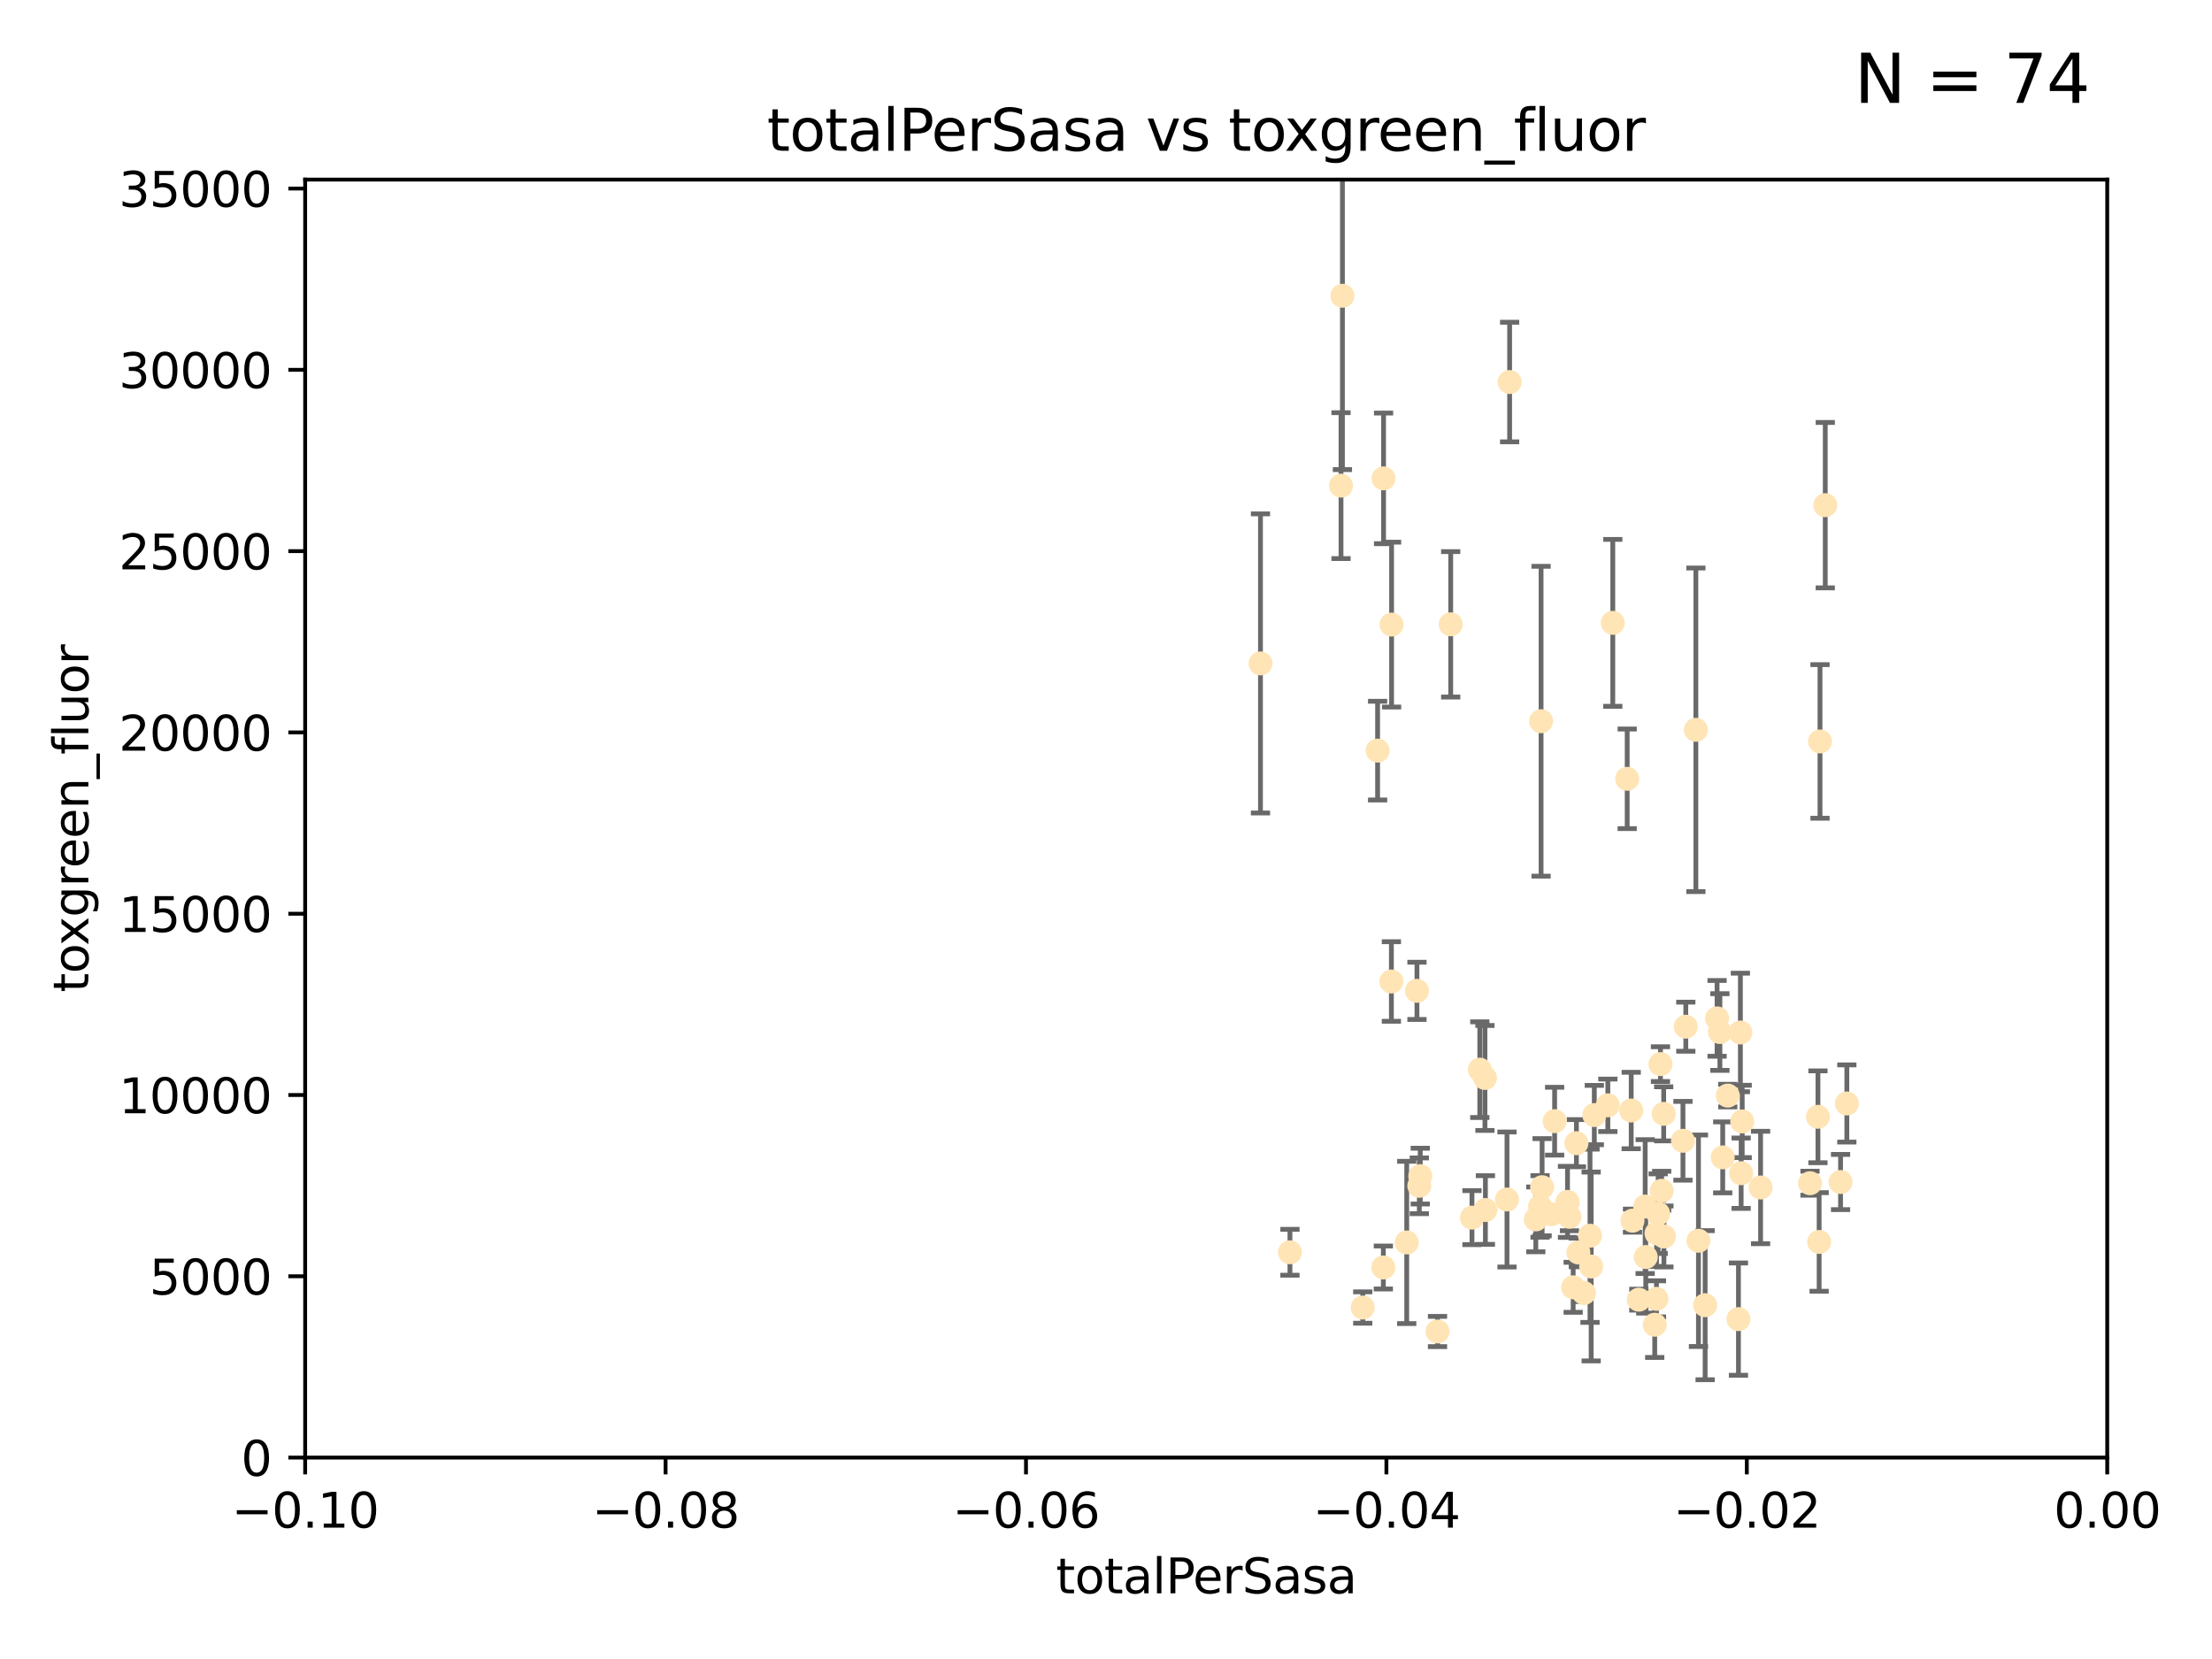 <?xml version="1.0" encoding="utf-8" standalone="no"?>
<!DOCTYPE svg PUBLIC "-//W3C//DTD SVG 1.1//EN"
  "http://www.w3.org/Graphics/SVG/1.1/DTD/svg11.dtd">
<svg xmlns:xlink="http://www.w3.org/1999/xlink" width="460.8pt" height="345.6pt" viewBox="0 0 460.8 345.6" xmlns="http://www.w3.org/2000/svg" version="1.1">
 <defs>
  <style type="text/css">*{stroke-linejoin: round; stroke-linecap: butt}</style>
 </defs>
 <g id="figure_1">
  <g id="patch_1">
   <path d="M 0 345.6 
L 460.8 345.6 
L 460.8 0 
L 0 0 
z
" style="fill: #ffffff"/>
  </g>
  <g id="axes_1">
   <g id="patch_2">
    <path d="M 63.571 303.64 
L 438.975 303.64 
L 438.975 37.411 
L 63.571 37.411 
z
" style="fill: #ffffff"/>
   </g>
   <g id="PathCollection_1">
    <defs>
     <path id="m8234ee6b86" d="M 0 1.118 
C 0.297 1.118 0.581 1 0.791 0.791 
C 1 0.581 1.118 0.297 1.118 0 
C 1.118 -0.297 1 -0.581 0.791 -0.791 
C 0.581 -1 0.297 -1.118 0 -1.118 
C -0.297 -1.118 -0.581 -1 -0.791 -0.791 
C -1 -0.581 -1.118 -0.297 -1.118 0 
C -1.118 0.297 -1 0.581 -0.791 0.791 
C -0.581 1 -0.297 1.118 0 1.118 
z
" style="stroke: #ffe4b5"/>
    </defs>
    <g clip-path="url(#p2fb0332076)">
     <use xlink:href="#m8234ee6b86" x="286.978" y="156.366" style="fill: #ffe4b5; stroke: #ffe4b5"/>
     <use xlink:href="#m8234ee6b86" x="268.72" y="260.87" style="fill: #ffe4b5; stroke: #ffe4b5"/>
     <use xlink:href="#m8234ee6b86" x="279.358" y="101.166" style="fill: #ffe4b5; stroke: #ffe4b5"/>
     <use xlink:href="#m8234ee6b86" x="288.222" y="99.654" style="fill: #ffe4b5; stroke: #ffe4b5"/>
     <use xlink:href="#m8234ee6b86" x="279.652" y="61.614" style="fill: #ffe4b5; stroke: #ffe4b5"/>
     <use xlink:href="#m8234ee6b86" x="262.579" y="138.203" style="fill: #ffe4b5; stroke: #ffe4b5"/>
     <use xlink:href="#m8234ee6b86" x="289.892" y="130.114" style="fill: #ffe4b5; stroke: #ffe4b5"/>
     <use xlink:href="#m8234ee6b86" x="299.459" y="277.375" style="fill: #ffe4b5; stroke: #ffe4b5"/>
     <use xlink:href="#m8234ee6b86" x="289.852" y="204.462" style="fill: #ffe4b5; stroke: #ffe4b5"/>
     <use xlink:href="#m8234ee6b86" x="314.484" y="79.585" style="fill: #ffe4b5; stroke: #ffe4b5"/>
     <use xlink:href="#m8234ee6b86" x="295.178" y="206.41" style="fill: #ffe4b5; stroke: #ffe4b5"/>
     <use xlink:href="#m8234ee6b86" x="302.208" y="130.059" style="fill: #ffe4b5; stroke: #ffe4b5"/>
     <use xlink:href="#m8234ee6b86" x="328.801" y="260.914" style="fill: #ffe4b5; stroke: #ffe4b5"/>
     <use xlink:href="#m8234ee6b86" x="283.885" y="272.382" style="fill: #ffe4b5; stroke: #ffe4b5"/>
     <use xlink:href="#m8234ee6b86" x="309.341" y="224.561" style="fill: #ffe4b5; stroke: #ffe4b5"/>
     <use xlink:href="#m8234ee6b86" x="295.67" y="247.024" style="fill: #ffe4b5; stroke: #ffe4b5"/>
     <use xlink:href="#m8234ee6b86" x="309.439" y="252.069" style="fill: #ffe4b5; stroke: #ffe4b5"/>
     <use xlink:href="#m8234ee6b86" x="295.864" y="245.005" style="fill: #ffe4b5; stroke: #ffe4b5"/>
     <use xlink:href="#m8234ee6b86" x="323.198" y="252.947" style="fill: #ffe4b5; stroke: #ffe4b5"/>
     <use xlink:href="#m8234ee6b86" x="288.177" y="264.042" style="fill: #ffe4b5; stroke: #ffe4b5"/>
     <use xlink:href="#m8234ee6b86" x="334.944" y="230.255" style="fill: #ffe4b5; stroke: #ffe4b5"/>
     <use xlink:href="#m8234ee6b86" x="308.27" y="222.83" style="fill: #ffe4b5; stroke: #ffe4b5"/>
     <use xlink:href="#m8234ee6b86" x="293.048" y="258.824" style="fill: #ffe4b5; stroke: #ffe4b5"/>
     <use xlink:href="#m8234ee6b86" x="321.036" y="150.246" style="fill: #ffe4b5; stroke: #ffe4b5"/>
     <use xlink:href="#m8234ee6b86" x="345.426" y="252.825" style="fill: #ffe4b5; stroke: #ffe4b5"/>
     <use xlink:href="#m8234ee6b86" x="306.639" y="253.655" style="fill: #ffe4b5; stroke: #ffe4b5"/>
     <use xlink:href="#m8234ee6b86" x="327.72" y="268.169" style="fill: #ffe4b5; stroke: #ffe4b5"/>
     <use xlink:href="#m8234ee6b86" x="320.825" y="251.323" style="fill: #ffe4b5; stroke: #ffe4b5"/>
     <use xlink:href="#m8234ee6b86" x="331.468" y="263.833" style="fill: #ffe4b5; stroke: #ffe4b5"/>
     <use xlink:href="#m8234ee6b86" x="313.934" y="249.877" style="fill: #ffe4b5; stroke: #ffe4b5"/>
     <use xlink:href="#m8234ee6b86" x="345.073" y="270.567" style="fill: #ffe4b5; stroke: #ffe4b5"/>
     <use xlink:href="#m8234ee6b86" x="344.71" y="275.967" style="fill: #ffe4b5; stroke: #ffe4b5"/>
     <use xlink:href="#m8234ee6b86" x="339.81" y="231.339" style="fill: #ffe4b5; stroke: #ffe4b5"/>
     <use xlink:href="#m8234ee6b86" x="345.906" y="221.675" style="fill: #ffe4b5; stroke: #ffe4b5"/>
     <use xlink:href="#m8234ee6b86" x="329.96" y="269.359" style="fill: #ffe4b5; stroke: #ffe4b5"/>
     <use xlink:href="#m8234ee6b86" x="341.399" y="270.746" style="fill: #ffe4b5; stroke: #ffe4b5"/>
     <use xlink:href="#m8234ee6b86" x="326.54" y="250.369" style="fill: #ffe4b5; stroke: #ffe4b5"/>
     <use xlink:href="#m8234ee6b86" x="353.821" y="258.47" style="fill: #ffe4b5; stroke: #ffe4b5"/>
     <use xlink:href="#m8234ee6b86" x="328.397" y="238.149" style="fill: #ffe4b5; stroke: #ffe4b5"/>
     <use xlink:href="#m8234ee6b86" x="342.717" y="251.349" style="fill: #ffe4b5; stroke: #ffe4b5"/>
     <use xlink:href="#m8234ee6b86" x="358.287" y="214.991" style="fill: #ffe4b5; stroke: #ffe4b5"/>
     <use xlink:href="#m8234ee6b86" x="332.126" y="232.288" style="fill: #ffe4b5; stroke: #ffe4b5"/>
     <use xlink:href="#m8234ee6b86" x="353.283" y="152.035" style="fill: #ffe4b5; stroke: #ffe4b5"/>
     <use xlink:href="#m8234ee6b86" x="326.95" y="253.482" style="fill: #ffe4b5; stroke: #ffe4b5"/>
     <use xlink:href="#m8234ee6b86" x="357.699" y="212.147" style="fill: #ffe4b5; stroke: #ffe4b5"/>
     <use xlink:href="#m8234ee6b86" x="362.554" y="215.082" style="fill: #ffe4b5; stroke: #ffe4b5"/>
     <use xlink:href="#m8234ee6b86" x="323.857" y="233.563" style="fill: #ffe4b5; stroke: #ffe4b5"/>
     <use xlink:href="#m8234ee6b86" x="350.59" y="237.649" style="fill: #ffe4b5; stroke: #ffe4b5"/>
     <use xlink:href="#m8234ee6b86" x="346.627" y="257.576" style="fill: #ffe4b5; stroke: #ffe4b5"/>
     <use xlink:href="#m8234ee6b86" x="331.227" y="257.429" style="fill: #ffe4b5; stroke: #ffe4b5"/>
     <use xlink:href="#m8234ee6b86" x="319.937" y="254.022" style="fill: #ffe4b5; stroke: #ffe4b5"/>
     <use xlink:href="#m8234ee6b86" x="362.932" y="233.615" style="fill: #ffe4b5; stroke: #ffe4b5"/>
     <use xlink:href="#m8234ee6b86" x="321.251" y="247.319" style="fill: #ffe4b5; stroke: #ffe4b5"/>
     <use xlink:href="#m8234ee6b86" x="346.157" y="248.058" style="fill: #ffe4b5; stroke: #ffe4b5"/>
     <use xlink:href="#m8234ee6b86" x="355.21" y="271.896" style="fill: #ffe4b5; stroke: #ffe4b5"/>
     <use xlink:href="#m8234ee6b86" x="340.081" y="254.285" style="fill: #ffe4b5; stroke: #ffe4b5"/>
     <use xlink:href="#m8234ee6b86" x="351.182" y="213.877" style="fill: #ffe4b5; stroke: #ffe4b5"/>
     <use xlink:href="#m8234ee6b86" x="362.713" y="244.401" style="fill: #ffe4b5; stroke: #ffe4b5"/>
     <use xlink:href="#m8234ee6b86" x="342.844" y="261.862" style="fill: #ffe4b5; stroke: #ffe4b5"/>
     <use xlink:href="#m8234ee6b86" x="345.083" y="256.929" style="fill: #ffe4b5; stroke: #ffe4b5"/>
     <use xlink:href="#m8234ee6b86" x="366.762" y="247.376" style="fill: #ffe4b5; stroke: #ffe4b5"/>
     <use xlink:href="#m8234ee6b86" x="358.874" y="241.102" style="fill: #ffe4b5; stroke: #ffe4b5"/>
     <use xlink:href="#m8234ee6b86" x="335.973" y="129.752" style="fill: #ffe4b5; stroke: #ffe4b5"/>
     <use xlink:href="#m8234ee6b86" x="346.578" y="232.035" style="fill: #ffe4b5; stroke: #ffe4b5"/>
     <use xlink:href="#m8234ee6b86" x="359.926" y="228.234" style="fill: #ffe4b5; stroke: #ffe4b5"/>
     <use xlink:href="#m8234ee6b86" x="379.141" y="154.457" style="fill: #ffe4b5; stroke: #ffe4b5"/>
     <use xlink:href="#m8234ee6b86" x="362.152" y="274.795" style="fill: #ffe4b5; stroke: #ffe4b5"/>
     <use xlink:href="#m8234ee6b86" x="380.237" y="105.234" style="fill: #ffe4b5; stroke: #ffe4b5"/>
     <use xlink:href="#m8234ee6b86" x="377.059" y="246.485" style="fill: #ffe4b5; stroke: #ffe4b5"/>
     <use xlink:href="#m8234ee6b86" x="338.973" y="162.243" style="fill: #ffe4b5; stroke: #ffe4b5"/>
     <use xlink:href="#m8234ee6b86" x="378.711" y="232.65" style="fill: #ffe4b5; stroke: #ffe4b5"/>
     <use xlink:href="#m8234ee6b86" x="378.96" y="258.72" style="fill: #ffe4b5; stroke: #ffe4b5"/>
     <use xlink:href="#m8234ee6b86" x="383.423" y="246.235" style="fill: #ffe4b5; stroke: #ffe4b5"/>
     <use xlink:href="#m8234ee6b86" x="384.73" y="229.873" style="fill: #ffe4b5; stroke: #ffe4b5"/>
    </g>
   </g>
   <g id="matplotlib.axis_1">
    <g id="xtick_1">
     <g id="line2d_1">
      <defs>
       <path id="m3ccbf740ec" d="M 0 0 
L 0 3.5 
" style="stroke: #000000; stroke-width: 0.8"/>
      </defs>
      <g>
       <use xlink:href="#m3ccbf740ec" x="63.571" y="303.64" style="stroke: #000000; stroke-width: 0.8"/>
      </g>
     </g>
     <g id="text_1">
      <!-- −0.10 -->
      <g transform="translate(48.249 318.238)scale(0.1 -0.1)">
       <defs>
        <path id="DejaVuSans-2212" d="M 678 2272 
L 4684 2272 
L 4684 1741 
L 678 1741 
L 678 2272 
z
" transform="scale(0.016)"/>
        <path id="DejaVuSans-30" d="M 2034 4250 
Q 1547 4250 1301 3770 
Q 1056 3291 1056 2328 
Q 1056 1369 1301 889 
Q 1547 409 2034 409 
Q 2525 409 2770 889 
Q 3016 1369 3016 2328 
Q 3016 3291 2770 3770 
Q 2525 4250 2034 4250 
z
M 2034 4750 
Q 2819 4750 3233 4129 
Q 3647 3509 3647 2328 
Q 3647 1150 3233 529 
Q 2819 -91 2034 -91 
Q 1250 -91 836 529 
Q 422 1150 422 2328 
Q 422 3509 836 4129 
Q 1250 4750 2034 4750 
z
" transform="scale(0.016)"/>
        <path id="DejaVuSans-2e" d="M 684 794 
L 1344 794 
L 1344 0 
L 684 0 
L 684 794 
z
" transform="scale(0.016)"/>
        <path id="DejaVuSans-31" d="M 794 531 
L 1825 531 
L 1825 4091 
L 703 3866 
L 703 4441 
L 1819 4666 
L 2450 4666 
L 2450 531 
L 3481 531 
L 3481 0 
L 794 0 
L 794 531 
z
" transform="scale(0.016)"/>
       </defs>
       <use xlink:href="#DejaVuSans-2212"/>
       <use xlink:href="#DejaVuSans-30" x="83.789"/>
       <use xlink:href="#DejaVuSans-2e" x="147.412"/>
       <use xlink:href="#DejaVuSans-31" x="179.199"/>
       <use xlink:href="#DejaVuSans-30" x="242.822"/>
      </g>
     </g>
    </g>
    <g id="xtick_2">
     <g id="line2d_2">
      <g>
       <use xlink:href="#m3ccbf740ec" x="138.652" y="303.64" style="stroke: #000000; stroke-width: 0.8"/>
      </g>
     </g>
     <g id="text_2">
      <!-- −0.08 -->
      <g transform="translate(123.329 318.238)scale(0.1 -0.1)">
       <defs>
        <path id="DejaVuSans-38" d="M 2034 2216 
Q 1584 2216 1326 1975 
Q 1069 1734 1069 1313 
Q 1069 891 1326 650 
Q 1584 409 2034 409 
Q 2484 409 2743 651 
Q 3003 894 3003 1313 
Q 3003 1734 2745 1975 
Q 2488 2216 2034 2216 
z
M 1403 2484 
Q 997 2584 770 2862 
Q 544 3141 544 3541 
Q 544 4100 942 4425 
Q 1341 4750 2034 4750 
Q 2731 4750 3128 4425 
Q 3525 4100 3525 3541 
Q 3525 3141 3298 2862 
Q 3072 2584 2669 2484 
Q 3125 2378 3379 2068 
Q 3634 1759 3634 1313 
Q 3634 634 3220 271 
Q 2806 -91 2034 -91 
Q 1263 -91 848 271 
Q 434 634 434 1313 
Q 434 1759 690 2068 
Q 947 2378 1403 2484 
z
M 1172 3481 
Q 1172 3119 1398 2916 
Q 1625 2713 2034 2713 
Q 2441 2713 2670 2916 
Q 2900 3119 2900 3481 
Q 2900 3844 2670 4047 
Q 2441 4250 2034 4250 
Q 1625 4250 1398 4047 
Q 1172 3844 1172 3481 
z
" transform="scale(0.016)"/>
       </defs>
       <use xlink:href="#DejaVuSans-2212"/>
       <use xlink:href="#DejaVuSans-30" x="83.789"/>
       <use xlink:href="#DejaVuSans-2e" x="147.412"/>
       <use xlink:href="#DejaVuSans-30" x="179.199"/>
       <use xlink:href="#DejaVuSans-38" x="242.822"/>
      </g>
     </g>
    </g>
    <g id="xtick_3">
     <g id="line2d_3">
      <g>
       <use xlink:href="#m3ccbf740ec" x="213.733" y="303.64" style="stroke: #000000; stroke-width: 0.8"/>
      </g>
     </g>
     <g id="text_3">
      <!-- −0.06 -->
      <g transform="translate(198.41 318.238)scale(0.1 -0.1)">
       <defs>
        <path id="DejaVuSans-36" d="M 2113 2584 
Q 1688 2584 1439 2293 
Q 1191 2003 1191 1497 
Q 1191 994 1439 701 
Q 1688 409 2113 409 
Q 2538 409 2786 701 
Q 3034 994 3034 1497 
Q 3034 2003 2786 2293 
Q 2538 2584 2113 2584 
z
M 3366 4563 
L 3366 3988 
Q 3128 4100 2886 4159 
Q 2644 4219 2406 4219 
Q 1781 4219 1451 3797 
Q 1122 3375 1075 2522 
Q 1259 2794 1537 2939 
Q 1816 3084 2150 3084 
Q 2853 3084 3261 2657 
Q 3669 2231 3669 1497 
Q 3669 778 3244 343 
Q 2819 -91 2113 -91 
Q 1303 -91 875 529 
Q 447 1150 447 2328 
Q 447 3434 972 4092 
Q 1497 4750 2381 4750 
Q 2619 4750 2861 4703 
Q 3103 4656 3366 4563 
z
" transform="scale(0.016)"/>
       </defs>
       <use xlink:href="#DejaVuSans-2212"/>
       <use xlink:href="#DejaVuSans-30" x="83.789"/>
       <use xlink:href="#DejaVuSans-2e" x="147.412"/>
       <use xlink:href="#DejaVuSans-30" x="179.199"/>
       <use xlink:href="#DejaVuSans-36" x="242.822"/>
      </g>
     </g>
    </g>
    <g id="xtick_4">
     <g id="line2d_4">
      <g>
       <use xlink:href="#m3ccbf740ec" x="288.813" y="303.64" style="stroke: #000000; stroke-width: 0.8"/>
      </g>
     </g>
     <g id="text_4">
      <!-- −0.04 -->
      <g transform="translate(273.491 318.238)scale(0.1 -0.1)">
       <defs>
        <path id="DejaVuSans-34" d="M 2419 4116 
L 825 1625 
L 2419 1625 
L 2419 4116 
z
M 2253 4666 
L 3047 4666 
L 3047 1625 
L 3713 1625 
L 3713 1100 
L 3047 1100 
L 3047 0 
L 2419 0 
L 2419 1100 
L 313 1100 
L 313 1709 
L 2253 4666 
z
" transform="scale(0.016)"/>
       </defs>
       <use xlink:href="#DejaVuSans-2212"/>
       <use xlink:href="#DejaVuSans-30" x="83.789"/>
       <use xlink:href="#DejaVuSans-2e" x="147.412"/>
       <use xlink:href="#DejaVuSans-30" x="179.199"/>
       <use xlink:href="#DejaVuSans-34" x="242.822"/>
      </g>
     </g>
    </g>
    <g id="xtick_5">
     <g id="line2d_5">
      <g>
       <use xlink:href="#m3ccbf740ec" x="363.894" y="303.64" style="stroke: #000000; stroke-width: 0.8"/>
      </g>
     </g>
     <g id="text_5">
      <!-- −0.02 -->
      <g transform="translate(348.572 318.238)scale(0.1 -0.1)">
       <defs>
        <path id="DejaVuSans-32" d="M 1228 531 
L 3431 531 
L 3431 0 
L 469 0 
L 469 531 
Q 828 903 1448 1529 
Q 2069 2156 2228 2338 
Q 2531 2678 2651 2914 
Q 2772 3150 2772 3378 
Q 2772 3750 2511 3984 
Q 2250 4219 1831 4219 
Q 1534 4219 1204 4116 
Q 875 4013 500 3803 
L 500 4441 
Q 881 4594 1212 4672 
Q 1544 4750 1819 4750 
Q 2544 4750 2975 4387 
Q 3406 4025 3406 3419 
Q 3406 3131 3298 2873 
Q 3191 2616 2906 2266 
Q 2828 2175 2409 1742 
Q 1991 1309 1228 531 
z
" transform="scale(0.016)"/>
       </defs>
       <use xlink:href="#DejaVuSans-2212"/>
       <use xlink:href="#DejaVuSans-30" x="83.789"/>
       <use xlink:href="#DejaVuSans-2e" x="147.412"/>
       <use xlink:href="#DejaVuSans-30" x="179.199"/>
       <use xlink:href="#DejaVuSans-32" x="242.822"/>
      </g>
     </g>
    </g>
    <g id="xtick_6">
     <g id="line2d_6">
      <g>
       <use xlink:href="#m3ccbf740ec" x="438.975" y="303.64" style="stroke: #000000; stroke-width: 0.8"/>
      </g>
     </g>
     <g id="text_6">
      <!-- 0.00 -->
      <g transform="translate(427.842 318.238)scale(0.1 -0.1)">
       <use xlink:href="#DejaVuSans-30"/>
       <use xlink:href="#DejaVuSans-2e" x="63.623"/>
       <use xlink:href="#DejaVuSans-30" x="95.41"/>
       <use xlink:href="#DejaVuSans-30" x="159.033"/>
      </g>
     </g>
    </g>
    <g id="text_7">
     <!-- totalPerSasa -->
     <g transform="translate(219.968 331.917)scale(0.1 -0.1)">
      <defs>
       <path id="DejaVuSans-74" d="M 1172 4494 
L 1172 3500 
L 2356 3500 
L 2356 3053 
L 1172 3053 
L 1172 1153 
Q 1172 725 1289 603 
Q 1406 481 1766 481 
L 2356 481 
L 2356 0 
L 1766 0 
Q 1100 0 847 248 
Q 594 497 594 1153 
L 594 3053 
L 172 3053 
L 172 3500 
L 594 3500 
L 594 4494 
L 1172 4494 
z
" transform="scale(0.016)"/>
       <path id="DejaVuSans-6f" d="M 1959 3097 
Q 1497 3097 1228 2736 
Q 959 2375 959 1747 
Q 959 1119 1226 758 
Q 1494 397 1959 397 
Q 2419 397 2687 759 
Q 2956 1122 2956 1747 
Q 2956 2369 2687 2733 
Q 2419 3097 1959 3097 
z
M 1959 3584 
Q 2709 3584 3137 3096 
Q 3566 2609 3566 1747 
Q 3566 888 3137 398 
Q 2709 -91 1959 -91 
Q 1206 -91 779 398 
Q 353 888 353 1747 
Q 353 2609 779 3096 
Q 1206 3584 1959 3584 
z
" transform="scale(0.016)"/>
       <path id="DejaVuSans-61" d="M 2194 1759 
Q 1497 1759 1228 1600 
Q 959 1441 959 1056 
Q 959 750 1161 570 
Q 1363 391 1709 391 
Q 2188 391 2477 730 
Q 2766 1069 2766 1631 
L 2766 1759 
L 2194 1759 
z
M 3341 1997 
L 3341 0 
L 2766 0 
L 2766 531 
Q 2569 213 2275 61 
Q 1981 -91 1556 -91 
Q 1019 -91 701 211 
Q 384 513 384 1019 
Q 384 1609 779 1909 
Q 1175 2209 1959 2209 
L 2766 2209 
L 2766 2266 
Q 2766 2663 2505 2880 
Q 2244 3097 1772 3097 
Q 1472 3097 1187 3025 
Q 903 2953 641 2809 
L 641 3341 
Q 956 3463 1253 3523 
Q 1550 3584 1831 3584 
Q 2591 3584 2966 3190 
Q 3341 2797 3341 1997 
z
" transform="scale(0.016)"/>
       <path id="DejaVuSans-6c" d="M 603 4863 
L 1178 4863 
L 1178 0 
L 603 0 
L 603 4863 
z
" transform="scale(0.016)"/>
       <path id="DejaVuSans-50" d="M 1259 4147 
L 1259 2394 
L 2053 2394 
Q 2494 2394 2734 2622 
Q 2975 2850 2975 3272 
Q 2975 3691 2734 3919 
Q 2494 4147 2053 4147 
L 1259 4147 
z
M 628 4666 
L 2053 4666 
Q 2838 4666 3239 4311 
Q 3641 3956 3641 3272 
Q 3641 2581 3239 2228 
Q 2838 1875 2053 1875 
L 1259 1875 
L 1259 0 
L 628 0 
L 628 4666 
z
" transform="scale(0.016)"/>
       <path id="DejaVuSans-65" d="M 3597 1894 
L 3597 1613 
L 953 1613 
Q 991 1019 1311 708 
Q 1631 397 2203 397 
Q 2534 397 2845 478 
Q 3156 559 3463 722 
L 3463 178 
Q 3153 47 2828 -22 
Q 2503 -91 2169 -91 
Q 1331 -91 842 396 
Q 353 884 353 1716 
Q 353 2575 817 3079 
Q 1281 3584 2069 3584 
Q 2775 3584 3186 3129 
Q 3597 2675 3597 1894 
z
M 3022 2063 
Q 3016 2534 2758 2815 
Q 2500 3097 2075 3097 
Q 1594 3097 1305 2825 
Q 1016 2553 972 2059 
L 3022 2063 
z
" transform="scale(0.016)"/>
       <path id="DejaVuSans-72" d="M 2631 2963 
Q 2534 3019 2420 3045 
Q 2306 3072 2169 3072 
Q 1681 3072 1420 2755 
Q 1159 2438 1159 1844 
L 1159 0 
L 581 0 
L 581 3500 
L 1159 3500 
L 1159 2956 
Q 1341 3275 1631 3429 
Q 1922 3584 2338 3584 
Q 2397 3584 2469 3576 
Q 2541 3569 2628 3553 
L 2631 2963 
z
" transform="scale(0.016)"/>
       <path id="DejaVuSans-53" d="M 3425 4513 
L 3425 3897 
Q 3066 4069 2747 4153 
Q 2428 4238 2131 4238 
Q 1616 4238 1336 4038 
Q 1056 3838 1056 3469 
Q 1056 3159 1242 3001 
Q 1428 2844 1947 2747 
L 2328 2669 
Q 3034 2534 3370 2195 
Q 3706 1856 3706 1288 
Q 3706 609 3251 259 
Q 2797 -91 1919 -91 
Q 1588 -91 1214 -16 
Q 841 59 441 206 
L 441 856 
Q 825 641 1194 531 
Q 1563 422 1919 422 
Q 2459 422 2753 634 
Q 3047 847 3047 1241 
Q 3047 1584 2836 1778 
Q 2625 1972 2144 2069 
L 1759 2144 
Q 1053 2284 737 2584 
Q 422 2884 422 3419 
Q 422 4038 858 4394 
Q 1294 4750 2059 4750 
Q 2388 4750 2728 4690 
Q 3069 4631 3425 4513 
z
" transform="scale(0.016)"/>
       <path id="DejaVuSans-73" d="M 2834 3397 
L 2834 2853 
Q 2591 2978 2328 3040 
Q 2066 3103 1784 3103 
Q 1356 3103 1142 2972 
Q 928 2841 928 2578 
Q 928 2378 1081 2264 
Q 1234 2150 1697 2047 
L 1894 2003 
Q 2506 1872 2764 1633 
Q 3022 1394 3022 966 
Q 3022 478 2636 193 
Q 2250 -91 1575 -91 
Q 1294 -91 989 -36 
Q 684 19 347 128 
L 347 722 
Q 666 556 975 473 
Q 1284 391 1588 391 
Q 1994 391 2212 530 
Q 2431 669 2431 922 
Q 2431 1156 2273 1281 
Q 2116 1406 1581 1522 
L 1381 1569 
Q 847 1681 609 1914 
Q 372 2147 372 2553 
Q 372 3047 722 3315 
Q 1072 3584 1716 3584 
Q 2034 3584 2315 3537 
Q 2597 3491 2834 3397 
z
" transform="scale(0.016)"/>
      </defs>
      <use xlink:href="#DejaVuSans-74"/>
      <use xlink:href="#DejaVuSans-6f" x="39.209"/>
      <use xlink:href="#DejaVuSans-74" x="100.391"/>
      <use xlink:href="#DejaVuSans-61" x="139.6"/>
      <use xlink:href="#DejaVuSans-6c" x="200.879"/>
      <use xlink:href="#DejaVuSans-50" x="228.662"/>
      <use xlink:href="#DejaVuSans-65" x="285.34"/>
      <use xlink:href="#DejaVuSans-72" x="346.863"/>
      <use xlink:href="#DejaVuSans-53" x="387.977"/>
      <use xlink:href="#DejaVuSans-61" x="451.453"/>
      <use xlink:href="#DejaVuSans-73" x="512.732"/>
      <use xlink:href="#DejaVuSans-61" x="564.832"/>
     </g>
    </g>
   </g>
   <g id="matplotlib.axis_2">
    <g id="ytick_1">
     <g id="line2d_7">
      <defs>
       <path id="m2febef5660" d="M 0 0 
L -3.5 0 
" style="stroke: #000000; stroke-width: 0.8"/>
      </defs>
      <g>
       <use xlink:href="#m2febef5660" x="63.571" y="303.64" style="stroke: #000000; stroke-width: 0.8"/>
      </g>
     </g>
     <g id="text_8">
      <!-- 0 -->
      <g transform="translate(50.209 307.439)scale(0.1 -0.1)">
       <use xlink:href="#DejaVuSans-30"/>
      </g>
     </g>
    </g>
    <g id="ytick_2">
     <g id="line2d_8">
      <g>
       <use xlink:href="#m2febef5660" x="63.571" y="265.874" style="stroke: #000000; stroke-width: 0.8"/>
      </g>
     </g>
     <g id="text_9">
      <!-- 5000 -->
      <g transform="translate(31.121 269.673)scale(0.1 -0.1)">
       <defs>
        <path id="DejaVuSans-35" d="M 691 4666 
L 3169 4666 
L 3169 4134 
L 1269 4134 
L 1269 2991 
Q 1406 3038 1543 3061 
Q 1681 3084 1819 3084 
Q 2600 3084 3056 2656 
Q 3513 2228 3513 1497 
Q 3513 744 3044 326 
Q 2575 -91 1722 -91 
Q 1428 -91 1123 -41 
Q 819 9 494 109 
L 494 744 
Q 775 591 1075 516 
Q 1375 441 1709 441 
Q 2250 441 2565 725 
Q 2881 1009 2881 1497 
Q 2881 1984 2565 2268 
Q 2250 2553 1709 2553 
Q 1456 2553 1204 2497 
Q 953 2441 691 2322 
L 691 4666 
z
" transform="scale(0.016)"/>
       </defs>
       <use xlink:href="#DejaVuSans-35"/>
       <use xlink:href="#DejaVuSans-30" x="63.623"/>
       <use xlink:href="#DejaVuSans-30" x="127.246"/>
       <use xlink:href="#DejaVuSans-30" x="190.869"/>
      </g>
     </g>
    </g>
    <g id="ytick_3">
     <g id="line2d_9">
      <g>
       <use xlink:href="#m2febef5660" x="63.571" y="228.108" style="stroke: #000000; stroke-width: 0.8"/>
      </g>
     </g>
     <g id="text_10">
      <!-- 10000 -->
      <g transform="translate(24.759 231.907)scale(0.1 -0.1)">
       <use xlink:href="#DejaVuSans-31"/>
       <use xlink:href="#DejaVuSans-30" x="63.623"/>
       <use xlink:href="#DejaVuSans-30" x="127.246"/>
       <use xlink:href="#DejaVuSans-30" x="190.869"/>
       <use xlink:href="#DejaVuSans-30" x="254.492"/>
      </g>
     </g>
    </g>
    <g id="ytick_4">
     <g id="line2d_10">
      <g>
       <use xlink:href="#m2febef5660" x="63.571" y="190.342" style="stroke: #000000; stroke-width: 0.8"/>
      </g>
     </g>
     <g id="text_11">
      <!-- 15000 -->
      <g transform="translate(24.759 194.141)scale(0.1 -0.1)">
       <use xlink:href="#DejaVuSans-31"/>
       <use xlink:href="#DejaVuSans-35" x="63.623"/>
       <use xlink:href="#DejaVuSans-30" x="127.246"/>
       <use xlink:href="#DejaVuSans-30" x="190.869"/>
       <use xlink:href="#DejaVuSans-30" x="254.492"/>
      </g>
     </g>
    </g>
    <g id="ytick_5">
     <g id="line2d_11">
      <g>
       <use xlink:href="#m2febef5660" x="63.571" y="152.576" style="stroke: #000000; stroke-width: 0.8"/>
      </g>
     </g>
     <g id="text_12">
      <!-- 20000 -->
      <g transform="translate(24.759 156.375)scale(0.1 -0.1)">
       <use xlink:href="#DejaVuSans-32"/>
       <use xlink:href="#DejaVuSans-30" x="63.623"/>
       <use xlink:href="#DejaVuSans-30" x="127.246"/>
       <use xlink:href="#DejaVuSans-30" x="190.869"/>
       <use xlink:href="#DejaVuSans-30" x="254.492"/>
      </g>
     </g>
    </g>
    <g id="ytick_6">
     <g id="line2d_12">
      <g>
       <use xlink:href="#m2febef5660" x="63.571" y="114.81" style="stroke: #000000; stroke-width: 0.8"/>
      </g>
     </g>
     <g id="text_13">
      <!-- 25000 -->
      <g transform="translate(24.759 118.609)scale(0.1 -0.1)">
       <use xlink:href="#DejaVuSans-32"/>
       <use xlink:href="#DejaVuSans-35" x="63.623"/>
       <use xlink:href="#DejaVuSans-30" x="127.246"/>
       <use xlink:href="#DejaVuSans-30" x="190.869"/>
       <use xlink:href="#DejaVuSans-30" x="254.492"/>
      </g>
     </g>
    </g>
    <g id="ytick_7">
     <g id="line2d_13">
      <g>
       <use xlink:href="#m2febef5660" x="63.571" y="77.044" style="stroke: #000000; stroke-width: 0.8"/>
      </g>
     </g>
     <g id="text_14">
      <!-- 30000 -->
      <g transform="translate(24.759 80.844)scale(0.1 -0.1)">
       <defs>
        <path id="DejaVuSans-33" d="M 2597 2516 
Q 3050 2419 3304 2112 
Q 3559 1806 3559 1356 
Q 3559 666 3084 287 
Q 2609 -91 1734 -91 
Q 1441 -91 1130 -33 
Q 819 25 488 141 
L 488 750 
Q 750 597 1062 519 
Q 1375 441 1716 441 
Q 2309 441 2620 675 
Q 2931 909 2931 1356 
Q 2931 1769 2642 2001 
Q 2353 2234 1838 2234 
L 1294 2234 
L 1294 2753 
L 1863 2753 
Q 2328 2753 2575 2939 
Q 2822 3125 2822 3475 
Q 2822 3834 2567 4026 
Q 2313 4219 1838 4219 
Q 1578 4219 1281 4162 
Q 984 4106 628 3988 
L 628 4550 
Q 988 4650 1302 4700 
Q 1616 4750 1894 4750 
Q 2613 4750 3031 4423 
Q 3450 4097 3450 3541 
Q 3450 3153 3228 2886 
Q 3006 2619 2597 2516 
z
" transform="scale(0.016)"/>
       </defs>
       <use xlink:href="#DejaVuSans-33"/>
       <use xlink:href="#DejaVuSans-30" x="63.623"/>
       <use xlink:href="#DejaVuSans-30" x="127.246"/>
       <use xlink:href="#DejaVuSans-30" x="190.869"/>
       <use xlink:href="#DejaVuSans-30" x="254.492"/>
      </g>
     </g>
    </g>
    <g id="ytick_8">
     <g id="line2d_14">
      <g>
       <use xlink:href="#m2febef5660" x="63.571" y="39.278" style="stroke: #000000; stroke-width: 0.8"/>
      </g>
     </g>
     <g id="text_15">
      <!-- 35000 -->
      <g transform="translate(24.759 43.078)scale(0.1 -0.1)">
       <use xlink:href="#DejaVuSans-33"/>
       <use xlink:href="#DejaVuSans-35" x="63.623"/>
       <use xlink:href="#DejaVuSans-30" x="127.246"/>
       <use xlink:href="#DejaVuSans-30" x="190.869"/>
       <use xlink:href="#DejaVuSans-30" x="254.492"/>
      </g>
     </g>
    </g>
    <g id="text_16">
     <!-- toxgreen_fluor -->
     <g transform="translate(18.401 206.72)rotate(-90)scale(0.1 -0.1)">
      <defs>
       <path id="DejaVuSans-78" d="M 3513 3500 
L 2247 1797 
L 3578 0 
L 2900 0 
L 1881 1375 
L 863 0 
L 184 0 
L 1544 1831 
L 300 3500 
L 978 3500 
L 1906 2253 
L 2834 3500 
L 3513 3500 
z
" transform="scale(0.016)"/>
       <path id="DejaVuSans-67" d="M 2906 1791 
Q 2906 2416 2648 2759 
Q 2391 3103 1925 3103 
Q 1463 3103 1205 2759 
Q 947 2416 947 1791 
Q 947 1169 1205 825 
Q 1463 481 1925 481 
Q 2391 481 2648 825 
Q 2906 1169 2906 1791 
z
M 3481 434 
Q 3481 -459 3084 -895 
Q 2688 -1331 1869 -1331 
Q 1566 -1331 1297 -1286 
Q 1028 -1241 775 -1147 
L 775 -588 
Q 1028 -725 1275 -790 
Q 1522 -856 1778 -856 
Q 2344 -856 2625 -561 
Q 2906 -266 2906 331 
L 2906 616 
Q 2728 306 2450 153 
Q 2172 0 1784 0 
Q 1141 0 747 490 
Q 353 981 353 1791 
Q 353 2603 747 3093 
Q 1141 3584 1784 3584 
Q 2172 3584 2450 3431 
Q 2728 3278 2906 2969 
L 2906 3500 
L 3481 3500 
L 3481 434 
z
" transform="scale(0.016)"/>
       <path id="DejaVuSans-6e" d="M 3513 2113 
L 3513 0 
L 2938 0 
L 2938 2094 
Q 2938 2591 2744 2837 
Q 2550 3084 2163 3084 
Q 1697 3084 1428 2787 
Q 1159 2491 1159 1978 
L 1159 0 
L 581 0 
L 581 3500 
L 1159 3500 
L 1159 2956 
Q 1366 3272 1645 3428 
Q 1925 3584 2291 3584 
Q 2894 3584 3203 3211 
Q 3513 2838 3513 2113 
z
" transform="scale(0.016)"/>
       <path id="DejaVuSans-5f" d="M 3263 -1063 
L 3263 -1509 
L -63 -1509 
L -63 -1063 
L 3263 -1063 
z
" transform="scale(0.016)"/>
       <path id="DejaVuSans-66" d="M 2375 4863 
L 2375 4384 
L 1825 4384 
Q 1516 4384 1395 4259 
Q 1275 4134 1275 3809 
L 1275 3500 
L 2222 3500 
L 2222 3053 
L 1275 3053 
L 1275 0 
L 697 0 
L 697 3053 
L 147 3053 
L 147 3500 
L 697 3500 
L 697 3744 
Q 697 4328 969 4595 
Q 1241 4863 1831 4863 
L 2375 4863 
z
" transform="scale(0.016)"/>
       <path id="DejaVuSans-75" d="M 544 1381 
L 544 3500 
L 1119 3500 
L 1119 1403 
Q 1119 906 1312 657 
Q 1506 409 1894 409 
Q 2359 409 2629 706 
Q 2900 1003 2900 1516 
L 2900 3500 
L 3475 3500 
L 3475 0 
L 2900 0 
L 2900 538 
Q 2691 219 2414 64 
Q 2138 -91 1772 -91 
Q 1169 -91 856 284 
Q 544 659 544 1381 
z
M 1991 3584 
L 1991 3584 
z
" transform="scale(0.016)"/>
      </defs>
      <use xlink:href="#DejaVuSans-74"/>
      <use xlink:href="#DejaVuSans-6f" x="39.209"/>
      <use xlink:href="#DejaVuSans-78" x="97.266"/>
      <use xlink:href="#DejaVuSans-67" x="156.445"/>
      <use xlink:href="#DejaVuSans-72" x="219.922"/>
      <use xlink:href="#DejaVuSans-65" x="258.785"/>
      <use xlink:href="#DejaVuSans-65" x="320.309"/>
      <use xlink:href="#DejaVuSans-6e" x="381.832"/>
      <use xlink:href="#DejaVuSans-5f" x="445.211"/>
      <use xlink:href="#DejaVuSans-66" x="495.211"/>
      <use xlink:href="#DejaVuSans-6c" x="530.416"/>
      <use xlink:href="#DejaVuSans-75" x="558.199"/>
      <use xlink:href="#DejaVuSans-6f" x="621.578"/>
      <use xlink:href="#DejaVuSans-72" x="682.76"/>
     </g>
    </g>
   </g>
   <g id="LineCollection_1">
    <path d="M 286.978 166.65 
L 286.978 146.083 
" clip-path="url(#p2fb0332076)" style="fill: none; stroke: #696969"/>
    <path d="M 268.72 265.648 
L 268.72 256.093 
" clip-path="url(#p2fb0332076)" style="fill: none; stroke: #696969"/>
    <path d="M 279.358 116.358 
L 279.358 85.973 
" clip-path="url(#p2fb0332076)" style="fill: none; stroke: #696969"/>
    <path d="M 288.222 113.257 
L 288.222 86.051 
" clip-path="url(#p2fb0332076)" style="fill: none; stroke: #696969"/>
    <path d="M 279.652 97.825 
L 279.652 25.402 
" clip-path="url(#p2fb0332076)" style="fill: none; stroke: #696969"/>
    <path d="M 262.579 169.362 
L 262.579 107.043 
" clip-path="url(#p2fb0332076)" style="fill: none; stroke: #696969"/>
    <path d="M 289.892 147.286 
L 289.892 112.943 
" clip-path="url(#p2fb0332076)" style="fill: none; stroke: #696969"/>
    <path d="M 299.459 280.522 
L 299.459 274.227 
" clip-path="url(#p2fb0332076)" style="fill: none; stroke: #696969"/>
    <path d="M 289.852 212.746 
L 289.852 196.178 
" clip-path="url(#p2fb0332076)" style="fill: none; stroke: #696969"/>
    <path d="M 314.484 92.04 
L 314.484 67.13 
" clip-path="url(#p2fb0332076)" style="fill: none; stroke: #696969"/>
    <path d="M 295.178 212.375 
L 295.178 200.445 
" clip-path="url(#p2fb0332076)" style="fill: none; stroke: #696969"/>
    <path d="M 302.208 145.209 
L 302.208 114.909 
" clip-path="url(#p2fb0332076)" style="fill: none; stroke: #696969"/>
    <path d="M 328.801 263.886 
L 328.801 257.941 
" clip-path="url(#p2fb0332076)" style="fill: none; stroke: #696969"/>
    <path d="M 283.885 275.653 
L 283.885 269.11 
" clip-path="url(#p2fb0332076)" style="fill: none; stroke: #696969"/>
    <path d="M 309.341 235.496 
L 309.341 213.627 
" clip-path="url(#p2fb0332076)" style="fill: none; stroke: #696969"/>
    <path d="M 295.67 252.829 
L 295.67 241.22 
" clip-path="url(#p2fb0332076)" style="fill: none; stroke: #696969"/>
    <path d="M 309.439 259.223 
L 309.439 244.915 
" clip-path="url(#p2fb0332076)" style="fill: none; stroke: #696969"/>
    <path d="M 295.864 250.813 
L 295.864 239.196 
" clip-path="url(#p2fb0332076)" style="fill: none; stroke: #696969"/>
    <path d="M 323.198 253.886 
L 323.198 252.007 
" clip-path="url(#p2fb0332076)" style="fill: none; stroke: #696969"/>
    <path d="M 288.177 268.515 
L 288.177 259.569 
" clip-path="url(#p2fb0332076)" style="fill: none; stroke: #696969"/>
    <path d="M 334.944 235.721 
L 334.944 224.789 
" clip-path="url(#p2fb0332076)" style="fill: none; stroke: #696969"/>
    <path d="M 308.27 232.795 
L 308.27 212.864 
" clip-path="url(#p2fb0332076)" style="fill: none; stroke: #696969"/>
    <path d="M 293.048 275.725 
L 293.048 241.922 
" clip-path="url(#p2fb0332076)" style="fill: none; stroke: #696969"/>
    <path d="M 321.036 182.519 
L 321.036 117.972 
" clip-path="url(#p2fb0332076)" style="fill: none; stroke: #696969"/>
    <path d="M 345.426 261.12 
L 345.426 244.53 
" clip-path="url(#p2fb0332076)" style="fill: none; stroke: #696969"/>
    <path d="M 306.639 259.28 
L 306.639 248.029 
" clip-path="url(#p2fb0332076)" style="fill: none; stroke: #696969"/>
    <path d="M 327.72 273.375 
L 327.72 262.964 
" clip-path="url(#p2fb0332076)" style="fill: none; stroke: #696969"/>
    <path d="M 320.825 257.736 
L 320.825 244.91 
" clip-path="url(#p2fb0332076)" style="fill: none; stroke: #696969"/>
    <path d="M 331.468 283.505 
L 331.468 244.161 
" clip-path="url(#p2fb0332076)" style="fill: none; stroke: #696969"/>
    <path d="M 313.934 263.939 
L 313.934 235.814 
" clip-path="url(#p2fb0332076)" style="fill: none; stroke: #696969"/>
    <path d="M 345.073 274.323 
L 345.073 266.811 
" clip-path="url(#p2fb0332076)" style="fill: none; stroke: #696969"/>
    <path d="M 344.71 282.783 
L 344.71 269.152 
" clip-path="url(#p2fb0332076)" style="fill: none; stroke: #696969"/>
    <path d="M 339.81 239.299 
L 339.81 223.378 
" clip-path="url(#p2fb0332076)" style="fill: none; stroke: #696969"/>
    <path d="M 345.906 225.297 
L 345.906 218.054 
" clip-path="url(#p2fb0332076)" style="fill: none; stroke: #696969"/>
    <path d="M 329.96 271.136 
L 329.96 267.583 
" clip-path="url(#p2fb0332076)" style="fill: none; stroke: #696969"/>
    <path d="M 341.399 272.926 
L 341.399 268.567 
" clip-path="url(#p2fb0332076)" style="fill: none; stroke: #696969"/>
    <path d="M 326.54 257.768 
L 326.54 242.97 
" clip-path="url(#p2fb0332076)" style="fill: none; stroke: #696969"/>
    <path d="M 353.821 280.499 
L 353.821 236.441 
" clip-path="url(#p2fb0332076)" style="fill: none; stroke: #696969"/>
    <path d="M 328.397 243.063 
L 328.397 233.234 
" clip-path="url(#p2fb0332076)" style="fill: none; stroke: #696969"/>
    <path d="M 342.717 265.291 
L 342.717 237.406 
" clip-path="url(#p2fb0332076)" style="fill: none; stroke: #696969"/>
    <path d="M 358.287 222.978 
L 358.287 207.005 
" clip-path="url(#p2fb0332076)" style="fill: none; stroke: #696969"/>
    <path d="M 332.126 238.468 
L 332.126 226.108 
" clip-path="url(#p2fb0332076)" style="fill: none; stroke: #696969"/>
    <path d="M 353.283 185.743 
L 353.283 118.327 
" clip-path="url(#p2fb0332076)" style="fill: none; stroke: #696969"/>
    <path d="M 326.95 256.385 
L 326.95 250.58 
" clip-path="url(#p2fb0332076)" style="fill: none; stroke: #696969"/>
    <path d="M 357.699 220.035 
L 357.699 204.259 
" clip-path="url(#p2fb0332076)" style="fill: none; stroke: #696969"/>
    <path d="M 362.554 227.428 
L 362.554 202.736 
" clip-path="url(#p2fb0332076)" style="fill: none; stroke: #696969"/>
    <path d="M 323.857 240.63 
L 323.857 226.496 
" clip-path="url(#p2fb0332076)" style="fill: none; stroke: #696969"/>
    <path d="M 350.59 245.856 
L 350.59 229.442 
" clip-path="url(#p2fb0332076)" style="fill: none; stroke: #696969"/>
    <path d="M 346.627 263.925 
L 346.627 251.227 
" clip-path="url(#p2fb0332076)" style="fill: none; stroke: #696969"/>
    <path d="M 331.227 275.478 
L 331.227 239.381 
" clip-path="url(#p2fb0332076)" style="fill: none; stroke: #696969"/>
    <path d="M 319.937 260.77 
L 319.937 247.273 
" clip-path="url(#p2fb0332076)" style="fill: none; stroke: #696969"/>
    <path d="M 362.932 241.152 
L 362.932 226.079 
" clip-path="url(#p2fb0332076)" style="fill: none; stroke: #696969"/>
    <path d="M 321.251 257.444 
L 321.251 237.194 
" clip-path="url(#p2fb0332076)" style="fill: none; stroke: #696969"/>
    <path d="M 346.157 252.121 
L 346.157 243.994 
" clip-path="url(#p2fb0332076)" style="fill: none; stroke: #696969"/>
    <path d="M 355.21 287.425 
L 355.21 256.366 
" clip-path="url(#p2fb0332076)" style="fill: none; stroke: #696969"/>
    <path d="M 340.081 256.694 
L 340.081 251.875 
" clip-path="url(#p2fb0332076)" style="fill: none; stroke: #696969"/>
    <path d="M 351.182 218.99 
L 351.182 208.765 
" clip-path="url(#p2fb0332076)" style="fill: none; stroke: #696969"/>
    <path d="M 362.713 251.73 
L 362.713 237.071 
" clip-path="url(#p2fb0332076)" style="fill: none; stroke: #696969"/>
    <path d="M 342.844 273.542 
L 342.844 250.181 
" clip-path="url(#p2fb0332076)" style="fill: none; stroke: #696969"/>
    <path d="M 345.083 263.824 
L 345.083 250.034 
" clip-path="url(#p2fb0332076)" style="fill: none; stroke: #696969"/>
    <path d="M 366.762 259.089 
L 366.762 235.664 
" clip-path="url(#p2fb0332076)" style="fill: none; stroke: #696969"/>
    <path d="M 358.874 248.491 
L 358.874 233.712 
" clip-path="url(#p2fb0332076)" style="fill: none; stroke: #696969"/>
    <path d="M 335.973 147.136 
L 335.973 112.367 
" clip-path="url(#p2fb0332076)" style="fill: none; stroke: #696969"/>
    <path d="M 346.578 237.667 
L 346.578 226.403 
" clip-path="url(#p2fb0332076)" style="fill: none; stroke: #696969"/>
    <path d="M 359.926 230.592 
L 359.926 225.876 
" clip-path="url(#p2fb0332076)" style="fill: none; stroke: #696969"/>
    <path d="M 379.141 170.456 
L 379.141 138.458 
" clip-path="url(#p2fb0332076)" style="fill: none; stroke: #696969"/>
    <path d="M 362.152 286.494 
L 362.152 263.097 
" clip-path="url(#p2fb0332076)" style="fill: none; stroke: #696969"/>
    <path d="M 380.237 122.461 
L 380.237 88.007 
" clip-path="url(#p2fb0332076)" style="fill: none; stroke: #696969"/>
    <path d="M 377.059 248.986 
L 377.059 243.983 
" clip-path="url(#p2fb0332076)" style="fill: none; stroke: #696969"/>
    <path d="M 338.973 172.618 
L 338.973 151.867 
" clip-path="url(#p2fb0332076)" style="fill: none; stroke: #696969"/>
    <path d="M 378.711 242.215 
L 378.711 223.086 
" clip-path="url(#p2fb0332076)" style="fill: none; stroke: #696969"/>
    <path d="M 378.96 268.99 
L 378.96 248.45 
" clip-path="url(#p2fb0332076)" style="fill: none; stroke: #696969"/>
    <path d="M 383.423 251.981 
L 383.423 240.488 
" clip-path="url(#p2fb0332076)" style="fill: none; stroke: #696969"/>
    <path d="M 384.73 237.913 
L 384.73 221.834 
" clip-path="url(#p2fb0332076)" style="fill: none; stroke: #696969"/>
   </g>
   <g id="line2d_15">
    <defs>
     <path id="m67fc13a00e" d="M 2 0 
L -2 -0 
" style="stroke: #696969"/>
    </defs>
    <g clip-path="url(#p2fb0332076)">
     <use xlink:href="#m67fc13a00e" x="286.978" y="166.65" style="fill: #696969; stroke: #696969"/>
     <use xlink:href="#m67fc13a00e" x="268.72" y="265.648" style="fill: #696969; stroke: #696969"/>
     <use xlink:href="#m67fc13a00e" x="279.358" y="116.358" style="fill: #696969; stroke: #696969"/>
     <use xlink:href="#m67fc13a00e" x="288.222" y="113.257" style="fill: #696969; stroke: #696969"/>
     <use xlink:href="#m67fc13a00e" x="279.652" y="97.825" style="fill: #696969; stroke: #696969"/>
     <use xlink:href="#m67fc13a00e" x="262.579" y="169.362" style="fill: #696969; stroke: #696969"/>
     <use xlink:href="#m67fc13a00e" x="289.892" y="147.286" style="fill: #696969; stroke: #696969"/>
     <use xlink:href="#m67fc13a00e" x="299.459" y="280.522" style="fill: #696969; stroke: #696969"/>
     <use xlink:href="#m67fc13a00e" x="289.852" y="212.746" style="fill: #696969; stroke: #696969"/>
     <use xlink:href="#m67fc13a00e" x="314.484" y="92.04" style="fill: #696969; stroke: #696969"/>
     <use xlink:href="#m67fc13a00e" x="295.178" y="212.375" style="fill: #696969; stroke: #696969"/>
     <use xlink:href="#m67fc13a00e" x="302.208" y="145.209" style="fill: #696969; stroke: #696969"/>
     <use xlink:href="#m67fc13a00e" x="328.801" y="263.886" style="fill: #696969; stroke: #696969"/>
     <use xlink:href="#m67fc13a00e" x="283.885" y="275.653" style="fill: #696969; stroke: #696969"/>
     <use xlink:href="#m67fc13a00e" x="309.341" y="235.496" style="fill: #696969; stroke: #696969"/>
     <use xlink:href="#m67fc13a00e" x="295.67" y="252.829" style="fill: #696969; stroke: #696969"/>
     <use xlink:href="#m67fc13a00e" x="309.439" y="259.223" style="fill: #696969; stroke: #696969"/>
     <use xlink:href="#m67fc13a00e" x="295.864" y="250.813" style="fill: #696969; stroke: #696969"/>
     <use xlink:href="#m67fc13a00e" x="323.198" y="253.886" style="fill: #696969; stroke: #696969"/>
     <use xlink:href="#m67fc13a00e" x="288.177" y="268.515" style="fill: #696969; stroke: #696969"/>
     <use xlink:href="#m67fc13a00e" x="334.944" y="235.721" style="fill: #696969; stroke: #696969"/>
     <use xlink:href="#m67fc13a00e" x="308.27" y="232.795" style="fill: #696969; stroke: #696969"/>
     <use xlink:href="#m67fc13a00e" x="293.048" y="275.725" style="fill: #696969; stroke: #696969"/>
     <use xlink:href="#m67fc13a00e" x="321.036" y="182.519" style="fill: #696969; stroke: #696969"/>
     <use xlink:href="#m67fc13a00e" x="345.426" y="261.12" style="fill: #696969; stroke: #696969"/>
     <use xlink:href="#m67fc13a00e" x="306.639" y="259.28" style="fill: #696969; stroke: #696969"/>
     <use xlink:href="#m67fc13a00e" x="327.72" y="273.375" style="fill: #696969; stroke: #696969"/>
     <use xlink:href="#m67fc13a00e" x="320.825" y="257.736" style="fill: #696969; stroke: #696969"/>
     <use xlink:href="#m67fc13a00e" x="331.468" y="283.505" style="fill: #696969; stroke: #696969"/>
     <use xlink:href="#m67fc13a00e" x="313.934" y="263.939" style="fill: #696969; stroke: #696969"/>
     <use xlink:href="#m67fc13a00e" x="345.073" y="274.323" style="fill: #696969; stroke: #696969"/>
     <use xlink:href="#m67fc13a00e" x="344.71" y="282.783" style="fill: #696969; stroke: #696969"/>
     <use xlink:href="#m67fc13a00e" x="339.81" y="239.299" style="fill: #696969; stroke: #696969"/>
     <use xlink:href="#m67fc13a00e" x="345.906" y="225.297" style="fill: #696969; stroke: #696969"/>
     <use xlink:href="#m67fc13a00e" x="329.96" y="271.136" style="fill: #696969; stroke: #696969"/>
     <use xlink:href="#m67fc13a00e" x="341.399" y="272.926" style="fill: #696969; stroke: #696969"/>
     <use xlink:href="#m67fc13a00e" x="326.54" y="257.768" style="fill: #696969; stroke: #696969"/>
     <use xlink:href="#m67fc13a00e" x="353.821" y="280.499" style="fill: #696969; stroke: #696969"/>
     <use xlink:href="#m67fc13a00e" x="328.397" y="243.063" style="fill: #696969; stroke: #696969"/>
     <use xlink:href="#m67fc13a00e" x="342.717" y="265.291" style="fill: #696969; stroke: #696969"/>
     <use xlink:href="#m67fc13a00e" x="358.287" y="222.978" style="fill: #696969; stroke: #696969"/>
     <use xlink:href="#m67fc13a00e" x="332.126" y="238.468" style="fill: #696969; stroke: #696969"/>
     <use xlink:href="#m67fc13a00e" x="353.283" y="185.743" style="fill: #696969; stroke: #696969"/>
     <use xlink:href="#m67fc13a00e" x="326.95" y="256.385" style="fill: #696969; stroke: #696969"/>
     <use xlink:href="#m67fc13a00e" x="357.699" y="220.035" style="fill: #696969; stroke: #696969"/>
     <use xlink:href="#m67fc13a00e" x="362.554" y="227.428" style="fill: #696969; stroke: #696969"/>
     <use xlink:href="#m67fc13a00e" x="323.857" y="240.63" style="fill: #696969; stroke: #696969"/>
     <use xlink:href="#m67fc13a00e" x="350.59" y="245.856" style="fill: #696969; stroke: #696969"/>
     <use xlink:href="#m67fc13a00e" x="346.627" y="263.925" style="fill: #696969; stroke: #696969"/>
     <use xlink:href="#m67fc13a00e" x="331.227" y="275.478" style="fill: #696969; stroke: #696969"/>
     <use xlink:href="#m67fc13a00e" x="319.937" y="260.77" style="fill: #696969; stroke: #696969"/>
     <use xlink:href="#m67fc13a00e" x="362.932" y="241.152" style="fill: #696969; stroke: #696969"/>
     <use xlink:href="#m67fc13a00e" x="321.251" y="257.444" style="fill: #696969; stroke: #696969"/>
     <use xlink:href="#m67fc13a00e" x="346.157" y="252.121" style="fill: #696969; stroke: #696969"/>
     <use xlink:href="#m67fc13a00e" x="355.21" y="287.425" style="fill: #696969; stroke: #696969"/>
     <use xlink:href="#m67fc13a00e" x="340.081" y="256.694" style="fill: #696969; stroke: #696969"/>
     <use xlink:href="#m67fc13a00e" x="351.182" y="218.99" style="fill: #696969; stroke: #696969"/>
     <use xlink:href="#m67fc13a00e" x="362.713" y="251.73" style="fill: #696969; stroke: #696969"/>
     <use xlink:href="#m67fc13a00e" x="342.844" y="273.542" style="fill: #696969; stroke: #696969"/>
     <use xlink:href="#m67fc13a00e" x="345.083" y="263.824" style="fill: #696969; stroke: #696969"/>
     <use xlink:href="#m67fc13a00e" x="366.762" y="259.089" style="fill: #696969; stroke: #696969"/>
     <use xlink:href="#m67fc13a00e" x="358.874" y="248.491" style="fill: #696969; stroke: #696969"/>
     <use xlink:href="#m67fc13a00e" x="335.973" y="147.136" style="fill: #696969; stroke: #696969"/>
     <use xlink:href="#m67fc13a00e" x="346.578" y="237.667" style="fill: #696969; stroke: #696969"/>
     <use xlink:href="#m67fc13a00e" x="359.926" y="230.592" style="fill: #696969; stroke: #696969"/>
     <use xlink:href="#m67fc13a00e" x="379.141" y="170.456" style="fill: #696969; stroke: #696969"/>
     <use xlink:href="#m67fc13a00e" x="362.152" y="286.494" style="fill: #696969; stroke: #696969"/>
     <use xlink:href="#m67fc13a00e" x="380.237" y="122.461" style="fill: #696969; stroke: #696969"/>
     <use xlink:href="#m67fc13a00e" x="377.059" y="248.986" style="fill: #696969; stroke: #696969"/>
     <use xlink:href="#m67fc13a00e" x="338.973" y="172.618" style="fill: #696969; stroke: #696969"/>
     <use xlink:href="#m67fc13a00e" x="378.711" y="242.215" style="fill: #696969; stroke: #696969"/>
     <use xlink:href="#m67fc13a00e" x="378.96" y="268.99" style="fill: #696969; stroke: #696969"/>
     <use xlink:href="#m67fc13a00e" x="383.423" y="251.981" style="fill: #696969; stroke: #696969"/>
     <use xlink:href="#m67fc13a00e" x="384.73" y="237.913" style="fill: #696969; stroke: #696969"/>
    </g>
   </g>
   <g id="line2d_16">
    <g clip-path="url(#p2fb0332076)">
     <use xlink:href="#m67fc13a00e" x="286.978" y="146.083" style="fill: #696969; stroke: #696969"/>
     <use xlink:href="#m67fc13a00e" x="268.72" y="256.093" style="fill: #696969; stroke: #696969"/>
     <use xlink:href="#m67fc13a00e" x="279.358" y="85.973" style="fill: #696969; stroke: #696969"/>
     <use xlink:href="#m67fc13a00e" x="288.222" y="86.051" style="fill: #696969; stroke: #696969"/>
     <use xlink:href="#m67fc13a00e" x="279.652" y="25.402" style="fill: #696969; stroke: #696969"/>
     <use xlink:href="#m67fc13a00e" x="262.579" y="107.043" style="fill: #696969; stroke: #696969"/>
     <use xlink:href="#m67fc13a00e" x="289.892" y="112.943" style="fill: #696969; stroke: #696969"/>
     <use xlink:href="#m67fc13a00e" x="299.459" y="274.227" style="fill: #696969; stroke: #696969"/>
     <use xlink:href="#m67fc13a00e" x="289.852" y="196.178" style="fill: #696969; stroke: #696969"/>
     <use xlink:href="#m67fc13a00e" x="314.484" y="67.13" style="fill: #696969; stroke: #696969"/>
     <use xlink:href="#m67fc13a00e" x="295.178" y="200.445" style="fill: #696969; stroke: #696969"/>
     <use xlink:href="#m67fc13a00e" x="302.208" y="114.909" style="fill: #696969; stroke: #696969"/>
     <use xlink:href="#m67fc13a00e" x="328.801" y="257.941" style="fill: #696969; stroke: #696969"/>
     <use xlink:href="#m67fc13a00e" x="283.885" y="269.11" style="fill: #696969; stroke: #696969"/>
     <use xlink:href="#m67fc13a00e" x="309.341" y="213.627" style="fill: #696969; stroke: #696969"/>
     <use xlink:href="#m67fc13a00e" x="295.67" y="241.22" style="fill: #696969; stroke: #696969"/>
     <use xlink:href="#m67fc13a00e" x="309.439" y="244.915" style="fill: #696969; stroke: #696969"/>
     <use xlink:href="#m67fc13a00e" x="295.864" y="239.196" style="fill: #696969; stroke: #696969"/>
     <use xlink:href="#m67fc13a00e" x="323.198" y="252.007" style="fill: #696969; stroke: #696969"/>
     <use xlink:href="#m67fc13a00e" x="288.177" y="259.569" style="fill: #696969; stroke: #696969"/>
     <use xlink:href="#m67fc13a00e" x="334.944" y="224.789" style="fill: #696969; stroke: #696969"/>
     <use xlink:href="#m67fc13a00e" x="308.27" y="212.864" style="fill: #696969; stroke: #696969"/>
     <use xlink:href="#m67fc13a00e" x="293.048" y="241.922" style="fill: #696969; stroke: #696969"/>
     <use xlink:href="#m67fc13a00e" x="321.036" y="117.972" style="fill: #696969; stroke: #696969"/>
     <use xlink:href="#m67fc13a00e" x="345.426" y="244.53" style="fill: #696969; stroke: #696969"/>
     <use xlink:href="#m67fc13a00e" x="306.639" y="248.029" style="fill: #696969; stroke: #696969"/>
     <use xlink:href="#m67fc13a00e" x="327.72" y="262.964" style="fill: #696969; stroke: #696969"/>
     <use xlink:href="#m67fc13a00e" x="320.825" y="244.91" style="fill: #696969; stroke: #696969"/>
     <use xlink:href="#m67fc13a00e" x="331.468" y="244.161" style="fill: #696969; stroke: #696969"/>
     <use xlink:href="#m67fc13a00e" x="313.934" y="235.814" style="fill: #696969; stroke: #696969"/>
     <use xlink:href="#m67fc13a00e" x="345.073" y="266.811" style="fill: #696969; stroke: #696969"/>
     <use xlink:href="#m67fc13a00e" x="344.71" y="269.152" style="fill: #696969; stroke: #696969"/>
     <use xlink:href="#m67fc13a00e" x="339.81" y="223.378" style="fill: #696969; stroke: #696969"/>
     <use xlink:href="#m67fc13a00e" x="345.906" y="218.054" style="fill: #696969; stroke: #696969"/>
     <use xlink:href="#m67fc13a00e" x="329.96" y="267.583" style="fill: #696969; stroke: #696969"/>
     <use xlink:href="#m67fc13a00e" x="341.399" y="268.567" style="fill: #696969; stroke: #696969"/>
     <use xlink:href="#m67fc13a00e" x="326.54" y="242.97" style="fill: #696969; stroke: #696969"/>
     <use xlink:href="#m67fc13a00e" x="353.821" y="236.441" style="fill: #696969; stroke: #696969"/>
     <use xlink:href="#m67fc13a00e" x="328.397" y="233.234" style="fill: #696969; stroke: #696969"/>
     <use xlink:href="#m67fc13a00e" x="342.717" y="237.406" style="fill: #696969; stroke: #696969"/>
     <use xlink:href="#m67fc13a00e" x="358.287" y="207.005" style="fill: #696969; stroke: #696969"/>
     <use xlink:href="#m67fc13a00e" x="332.126" y="226.108" style="fill: #696969; stroke: #696969"/>
     <use xlink:href="#m67fc13a00e" x="353.283" y="118.327" style="fill: #696969; stroke: #696969"/>
     <use xlink:href="#m67fc13a00e" x="326.95" y="250.58" style="fill: #696969; stroke: #696969"/>
     <use xlink:href="#m67fc13a00e" x="357.699" y="204.259" style="fill: #696969; stroke: #696969"/>
     <use xlink:href="#m67fc13a00e" x="362.554" y="202.736" style="fill: #696969; stroke: #696969"/>
     <use xlink:href="#m67fc13a00e" x="323.857" y="226.496" style="fill: #696969; stroke: #696969"/>
     <use xlink:href="#m67fc13a00e" x="350.59" y="229.442" style="fill: #696969; stroke: #696969"/>
     <use xlink:href="#m67fc13a00e" x="346.627" y="251.227" style="fill: #696969; stroke: #696969"/>
     <use xlink:href="#m67fc13a00e" x="331.227" y="239.381" style="fill: #696969; stroke: #696969"/>
     <use xlink:href="#m67fc13a00e" x="319.937" y="247.273" style="fill: #696969; stroke: #696969"/>
     <use xlink:href="#m67fc13a00e" x="362.932" y="226.079" style="fill: #696969; stroke: #696969"/>
     <use xlink:href="#m67fc13a00e" x="321.251" y="237.194" style="fill: #696969; stroke: #696969"/>
     <use xlink:href="#m67fc13a00e" x="346.157" y="243.994" style="fill: #696969; stroke: #696969"/>
     <use xlink:href="#m67fc13a00e" x="355.21" y="256.366" style="fill: #696969; stroke: #696969"/>
     <use xlink:href="#m67fc13a00e" x="340.081" y="251.875" style="fill: #696969; stroke: #696969"/>
     <use xlink:href="#m67fc13a00e" x="351.182" y="208.765" style="fill: #696969; stroke: #696969"/>
     <use xlink:href="#m67fc13a00e" x="362.713" y="237.071" style="fill: #696969; stroke: #696969"/>
     <use xlink:href="#m67fc13a00e" x="342.844" y="250.181" style="fill: #696969; stroke: #696969"/>
     <use xlink:href="#m67fc13a00e" x="345.083" y="250.034" style="fill: #696969; stroke: #696969"/>
     <use xlink:href="#m67fc13a00e" x="366.762" y="235.664" style="fill: #696969; stroke: #696969"/>
     <use xlink:href="#m67fc13a00e" x="358.874" y="233.712" style="fill: #696969; stroke: #696969"/>
     <use xlink:href="#m67fc13a00e" x="335.973" y="112.367" style="fill: #696969; stroke: #696969"/>
     <use xlink:href="#m67fc13a00e" x="346.578" y="226.403" style="fill: #696969; stroke: #696969"/>
     <use xlink:href="#m67fc13a00e" x="359.926" y="225.876" style="fill: #696969; stroke: #696969"/>
     <use xlink:href="#m67fc13a00e" x="379.141" y="138.458" style="fill: #696969; stroke: #696969"/>
     <use xlink:href="#m67fc13a00e" x="362.152" y="263.097" style="fill: #696969; stroke: #696969"/>
     <use xlink:href="#m67fc13a00e" x="380.237" y="88.007" style="fill: #696969; stroke: #696969"/>
     <use xlink:href="#m67fc13a00e" x="377.059" y="243.983" style="fill: #696969; stroke: #696969"/>
     <use xlink:href="#m67fc13a00e" x="338.973" y="151.867" style="fill: #696969; stroke: #696969"/>
     <use xlink:href="#m67fc13a00e" x="378.711" y="223.086" style="fill: #696969; stroke: #696969"/>
     <use xlink:href="#m67fc13a00e" x="378.96" y="248.45" style="fill: #696969; stroke: #696969"/>
     <use xlink:href="#m67fc13a00e" x="383.423" y="240.488" style="fill: #696969; stroke: #696969"/>
     <use xlink:href="#m67fc13a00e" x="384.73" y="221.834" style="fill: #696969; stroke: #696969"/>
    </g>
   </g>
   <g id="line2d_17">
    <defs>
     <path id="m5dcf6a2d10" d="M 0 2 
C 0.53 2 1.039 1.789 1.414 1.414 
C 1.789 1.039 2 0.53 2 0 
C 2 -0.53 1.789 -1.039 1.414 -1.414 
C 1.039 -1.789 0.53 -2 0 -2 
C -0.53 -2 -1.039 -1.789 -1.414 -1.414 
C -1.789 -1.039 -2 -0.53 -2 0 
C -2 0.53 -1.789 1.039 -1.414 1.414 
C -1.039 1.789 -0.53 2 0 2 
z
" style="stroke: #ffe4b5"/>
    </defs>
    <g clip-path="url(#p2fb0332076)">
     <use xlink:href="#m5dcf6a2d10" x="286.978" y="156.366" style="fill: #ffe4b5; stroke: #ffe4b5"/>
     <use xlink:href="#m5dcf6a2d10" x="268.72" y="260.87" style="fill: #ffe4b5; stroke: #ffe4b5"/>
     <use xlink:href="#m5dcf6a2d10" x="279.358" y="101.166" style="fill: #ffe4b5; stroke: #ffe4b5"/>
     <use xlink:href="#m5dcf6a2d10" x="288.222" y="99.654" style="fill: #ffe4b5; stroke: #ffe4b5"/>
     <use xlink:href="#m5dcf6a2d10" x="279.652" y="61.614" style="fill: #ffe4b5; stroke: #ffe4b5"/>
     <use xlink:href="#m5dcf6a2d10" x="262.579" y="138.203" style="fill: #ffe4b5; stroke: #ffe4b5"/>
     <use xlink:href="#m5dcf6a2d10" x="289.892" y="130.114" style="fill: #ffe4b5; stroke: #ffe4b5"/>
     <use xlink:href="#m5dcf6a2d10" x="299.459" y="277.375" style="fill: #ffe4b5; stroke: #ffe4b5"/>
     <use xlink:href="#m5dcf6a2d10" x="289.852" y="204.462" style="fill: #ffe4b5; stroke: #ffe4b5"/>
     <use xlink:href="#m5dcf6a2d10" x="314.484" y="79.585" style="fill: #ffe4b5; stroke: #ffe4b5"/>
     <use xlink:href="#m5dcf6a2d10" x="295.178" y="206.41" style="fill: #ffe4b5; stroke: #ffe4b5"/>
     <use xlink:href="#m5dcf6a2d10" x="302.208" y="130.059" style="fill: #ffe4b5; stroke: #ffe4b5"/>
     <use xlink:href="#m5dcf6a2d10" x="328.801" y="260.914" style="fill: #ffe4b5; stroke: #ffe4b5"/>
     <use xlink:href="#m5dcf6a2d10" x="283.885" y="272.382" style="fill: #ffe4b5; stroke: #ffe4b5"/>
     <use xlink:href="#m5dcf6a2d10" x="309.341" y="224.561" style="fill: #ffe4b5; stroke: #ffe4b5"/>
     <use xlink:href="#m5dcf6a2d10" x="295.67" y="247.024" style="fill: #ffe4b5; stroke: #ffe4b5"/>
     <use xlink:href="#m5dcf6a2d10" x="309.439" y="252.069" style="fill: #ffe4b5; stroke: #ffe4b5"/>
     <use xlink:href="#m5dcf6a2d10" x="295.864" y="245.005" style="fill: #ffe4b5; stroke: #ffe4b5"/>
     <use xlink:href="#m5dcf6a2d10" x="323.198" y="252.947" style="fill: #ffe4b5; stroke: #ffe4b5"/>
     <use xlink:href="#m5dcf6a2d10" x="288.177" y="264.042" style="fill: #ffe4b5; stroke: #ffe4b5"/>
     <use xlink:href="#m5dcf6a2d10" x="334.944" y="230.255" style="fill: #ffe4b5; stroke: #ffe4b5"/>
     <use xlink:href="#m5dcf6a2d10" x="308.27" y="222.83" style="fill: #ffe4b5; stroke: #ffe4b5"/>
     <use xlink:href="#m5dcf6a2d10" x="293.048" y="258.824" style="fill: #ffe4b5; stroke: #ffe4b5"/>
     <use xlink:href="#m5dcf6a2d10" x="321.036" y="150.246" style="fill: #ffe4b5; stroke: #ffe4b5"/>
     <use xlink:href="#m5dcf6a2d10" x="345.426" y="252.825" style="fill: #ffe4b5; stroke: #ffe4b5"/>
     <use xlink:href="#m5dcf6a2d10" x="306.639" y="253.655" style="fill: #ffe4b5; stroke: #ffe4b5"/>
     <use xlink:href="#m5dcf6a2d10" x="327.72" y="268.169" style="fill: #ffe4b5; stroke: #ffe4b5"/>
     <use xlink:href="#m5dcf6a2d10" x="320.825" y="251.323" style="fill: #ffe4b5; stroke: #ffe4b5"/>
     <use xlink:href="#m5dcf6a2d10" x="331.468" y="263.833" style="fill: #ffe4b5; stroke: #ffe4b5"/>
     <use xlink:href="#m5dcf6a2d10" x="313.934" y="249.877" style="fill: #ffe4b5; stroke: #ffe4b5"/>
     <use xlink:href="#m5dcf6a2d10" x="345.073" y="270.567" style="fill: #ffe4b5; stroke: #ffe4b5"/>
     <use xlink:href="#m5dcf6a2d10" x="344.71" y="275.967" style="fill: #ffe4b5; stroke: #ffe4b5"/>
     <use xlink:href="#m5dcf6a2d10" x="339.81" y="231.339" style="fill: #ffe4b5; stroke: #ffe4b5"/>
     <use xlink:href="#m5dcf6a2d10" x="345.906" y="221.675" style="fill: #ffe4b5; stroke: #ffe4b5"/>
     <use xlink:href="#m5dcf6a2d10" x="329.96" y="269.359" style="fill: #ffe4b5; stroke: #ffe4b5"/>
     <use xlink:href="#m5dcf6a2d10" x="341.399" y="270.746" style="fill: #ffe4b5; stroke: #ffe4b5"/>
     <use xlink:href="#m5dcf6a2d10" x="326.54" y="250.369" style="fill: #ffe4b5; stroke: #ffe4b5"/>
     <use xlink:href="#m5dcf6a2d10" x="353.821" y="258.47" style="fill: #ffe4b5; stroke: #ffe4b5"/>
     <use xlink:href="#m5dcf6a2d10" x="328.397" y="238.149" style="fill: #ffe4b5; stroke: #ffe4b5"/>
     <use xlink:href="#m5dcf6a2d10" x="342.717" y="251.349" style="fill: #ffe4b5; stroke: #ffe4b5"/>
     <use xlink:href="#m5dcf6a2d10" x="358.287" y="214.991" style="fill: #ffe4b5; stroke: #ffe4b5"/>
     <use xlink:href="#m5dcf6a2d10" x="332.126" y="232.288" style="fill: #ffe4b5; stroke: #ffe4b5"/>
     <use xlink:href="#m5dcf6a2d10" x="353.283" y="152.035" style="fill: #ffe4b5; stroke: #ffe4b5"/>
     <use xlink:href="#m5dcf6a2d10" x="326.95" y="253.482" style="fill: #ffe4b5; stroke: #ffe4b5"/>
     <use xlink:href="#m5dcf6a2d10" x="357.699" y="212.147" style="fill: #ffe4b5; stroke: #ffe4b5"/>
     <use xlink:href="#m5dcf6a2d10" x="362.554" y="215.082" style="fill: #ffe4b5; stroke: #ffe4b5"/>
     <use xlink:href="#m5dcf6a2d10" x="323.857" y="233.563" style="fill: #ffe4b5; stroke: #ffe4b5"/>
     <use xlink:href="#m5dcf6a2d10" x="350.59" y="237.649" style="fill: #ffe4b5; stroke: #ffe4b5"/>
     <use xlink:href="#m5dcf6a2d10" x="346.627" y="257.576" style="fill: #ffe4b5; stroke: #ffe4b5"/>
     <use xlink:href="#m5dcf6a2d10" x="331.227" y="257.429" style="fill: #ffe4b5; stroke: #ffe4b5"/>
     <use xlink:href="#m5dcf6a2d10" x="319.937" y="254.022" style="fill: #ffe4b5; stroke: #ffe4b5"/>
     <use xlink:href="#m5dcf6a2d10" x="362.932" y="233.615" style="fill: #ffe4b5; stroke: #ffe4b5"/>
     <use xlink:href="#m5dcf6a2d10" x="321.251" y="247.319" style="fill: #ffe4b5; stroke: #ffe4b5"/>
     <use xlink:href="#m5dcf6a2d10" x="346.157" y="248.058" style="fill: #ffe4b5; stroke: #ffe4b5"/>
     <use xlink:href="#m5dcf6a2d10" x="355.21" y="271.896" style="fill: #ffe4b5; stroke: #ffe4b5"/>
     <use xlink:href="#m5dcf6a2d10" x="340.081" y="254.285" style="fill: #ffe4b5; stroke: #ffe4b5"/>
     <use xlink:href="#m5dcf6a2d10" x="351.182" y="213.877" style="fill: #ffe4b5; stroke: #ffe4b5"/>
     <use xlink:href="#m5dcf6a2d10" x="362.713" y="244.401" style="fill: #ffe4b5; stroke: #ffe4b5"/>
     <use xlink:href="#m5dcf6a2d10" x="342.844" y="261.862" style="fill: #ffe4b5; stroke: #ffe4b5"/>
     <use xlink:href="#m5dcf6a2d10" x="345.083" y="256.929" style="fill: #ffe4b5; stroke: #ffe4b5"/>
     <use xlink:href="#m5dcf6a2d10" x="366.762" y="247.376" style="fill: #ffe4b5; stroke: #ffe4b5"/>
     <use xlink:href="#m5dcf6a2d10" x="358.874" y="241.102" style="fill: #ffe4b5; stroke: #ffe4b5"/>
     <use xlink:href="#m5dcf6a2d10" x="335.973" y="129.752" style="fill: #ffe4b5; stroke: #ffe4b5"/>
     <use xlink:href="#m5dcf6a2d10" x="346.578" y="232.035" style="fill: #ffe4b5; stroke: #ffe4b5"/>
     <use xlink:href="#m5dcf6a2d10" x="359.926" y="228.234" style="fill: #ffe4b5; stroke: #ffe4b5"/>
     <use xlink:href="#m5dcf6a2d10" x="379.141" y="154.457" style="fill: #ffe4b5; stroke: #ffe4b5"/>
     <use xlink:href="#m5dcf6a2d10" x="362.152" y="274.795" style="fill: #ffe4b5; stroke: #ffe4b5"/>
     <use xlink:href="#m5dcf6a2d10" x="380.237" y="105.234" style="fill: #ffe4b5; stroke: #ffe4b5"/>
     <use xlink:href="#m5dcf6a2d10" x="377.059" y="246.485" style="fill: #ffe4b5; stroke: #ffe4b5"/>
     <use xlink:href="#m5dcf6a2d10" x="338.973" y="162.243" style="fill: #ffe4b5; stroke: #ffe4b5"/>
     <use xlink:href="#m5dcf6a2d10" x="378.711" y="232.65" style="fill: #ffe4b5; stroke: #ffe4b5"/>
     <use xlink:href="#m5dcf6a2d10" x="378.96" y="258.72" style="fill: #ffe4b5; stroke: #ffe4b5"/>
     <use xlink:href="#m5dcf6a2d10" x="383.423" y="246.235" style="fill: #ffe4b5; stroke: #ffe4b5"/>
     <use xlink:href="#m5dcf6a2d10" x="384.73" y="229.873" style="fill: #ffe4b5; stroke: #ffe4b5"/>
    </g>
   </g>
   <g id="patch_3">
    <path d="M 63.571 303.64 
L 63.571 37.411 
" style="fill: none; stroke: #000000; stroke-width: 0.8; stroke-linejoin: miter; stroke-linecap: square"/>
   </g>
   <g id="patch_4">
    <path d="M 438.975 303.64 
L 438.975 37.411 
" style="fill: none; stroke: #000000; stroke-width: 0.8; stroke-linejoin: miter; stroke-linecap: square"/>
   </g>
   <g id="patch_5">
    <path d="M 63.571 303.64 
L 438.975 303.64 
" style="fill: none; stroke: #000000; stroke-width: 0.8; stroke-linejoin: miter; stroke-linecap: square"/>
   </g>
   <g id="patch_6">
    <path d="M 63.571 37.411 
L 438.975 37.411 
" style="fill: none; stroke: #000000; stroke-width: 0.8; stroke-linejoin: miter; stroke-linecap: square"/>
   </g>
   <g id="text_17">
    <!-- N = 74 -->
    <g transform="translate(386.302 21.426)scale(0.14 -0.14)">
     <defs>
      <path id="DejaVuSans-4e" d="M 628 4666 
L 1478 4666 
L 3547 763 
L 3547 4666 
L 4159 4666 
L 4159 0 
L 3309 0 
L 1241 3903 
L 1241 0 
L 628 0 
L 628 4666 
z
" transform="scale(0.016)"/>
      <path id="DejaVuSans-20" transform="scale(0.016)"/>
      <path id="DejaVuSans-3d" d="M 678 2906 
L 4684 2906 
L 4684 2381 
L 678 2381 
L 678 2906 
z
M 678 1631 
L 4684 1631 
L 4684 1100 
L 678 1100 
L 678 1631 
z
" transform="scale(0.016)"/>
      <path id="DejaVuSans-37" d="M 525 4666 
L 3525 4666 
L 3525 4397 
L 1831 0 
L 1172 0 
L 2766 4134 
L 525 4134 
L 525 4666 
z
" transform="scale(0.016)"/>
     </defs>
     <use xlink:href="#DejaVuSans-4e"/>
     <use xlink:href="#DejaVuSans-20" x="74.805"/>
     <use xlink:href="#DejaVuSans-3d" x="106.592"/>
     <use xlink:href="#DejaVuSans-20" x="190.381"/>
     <use xlink:href="#DejaVuSans-37" x="222.168"/>
     <use xlink:href="#DejaVuSans-34" x="285.791"/>
    </g>
   </g>
   <g id="text_18">
    <!-- totalPerSasa vs toxgreen_fluor -->
    <g transform="translate(159.782 31.411)scale(0.12 -0.12)">
     <defs>
      <path id="DejaVuSans-76" d="M 191 3500 
L 800 3500 
L 1894 563 
L 2988 3500 
L 3597 3500 
L 2284 0 
L 1503 0 
L 191 3500 
z
" transform="scale(0.016)"/>
     </defs>
     <use xlink:href="#DejaVuSans-74"/>
     <use xlink:href="#DejaVuSans-6f" x="39.209"/>
     <use xlink:href="#DejaVuSans-74" x="100.391"/>
     <use xlink:href="#DejaVuSans-61" x="139.6"/>
     <use xlink:href="#DejaVuSans-6c" x="200.879"/>
     <use xlink:href="#DejaVuSans-50" x="228.662"/>
     <use xlink:href="#DejaVuSans-65" x="285.34"/>
     <use xlink:href="#DejaVuSans-72" x="346.863"/>
     <use xlink:href="#DejaVuSans-53" x="387.977"/>
     <use xlink:href="#DejaVuSans-61" x="451.453"/>
     <use xlink:href="#DejaVuSans-73" x="512.732"/>
     <use xlink:href="#DejaVuSans-61" x="564.832"/>
     <use xlink:href="#DejaVuSans-20" x="626.111"/>
     <use xlink:href="#DejaVuSans-76" x="657.898"/>
     <use xlink:href="#DejaVuSans-73" x="717.078"/>
     <use xlink:href="#DejaVuSans-20" x="769.178"/>
     <use xlink:href="#DejaVuSans-74" x="800.965"/>
     <use xlink:href="#DejaVuSans-6f" x="840.174"/>
     <use xlink:href="#DejaVuSans-78" x="898.23"/>
     <use xlink:href="#DejaVuSans-67" x="957.41"/>
     <use xlink:href="#DejaVuSans-72" x="1020.887"/>
     <use xlink:href="#DejaVuSans-65" x="1059.75"/>
     <use xlink:href="#DejaVuSans-65" x="1121.273"/>
     <use xlink:href="#DejaVuSans-6e" x="1182.797"/>
     <use xlink:href="#DejaVuSans-5f" x="1246.176"/>
     <use xlink:href="#DejaVuSans-66" x="1296.176"/>
     <use xlink:href="#DejaVuSans-6c" x="1331.381"/>
     <use xlink:href="#DejaVuSans-75" x="1359.164"/>
     <use xlink:href="#DejaVuSans-6f" x="1422.543"/>
     <use xlink:href="#DejaVuSans-72" x="1483.725"/>
    </g>
   </g>
  </g>
 </g>
 <defs>
  <clipPath id="p2fb0332076">
   <rect x="63.571" y="37.411" width="375.404" height="266.229"/>
  </clipPath>
 </defs>
</svg>
